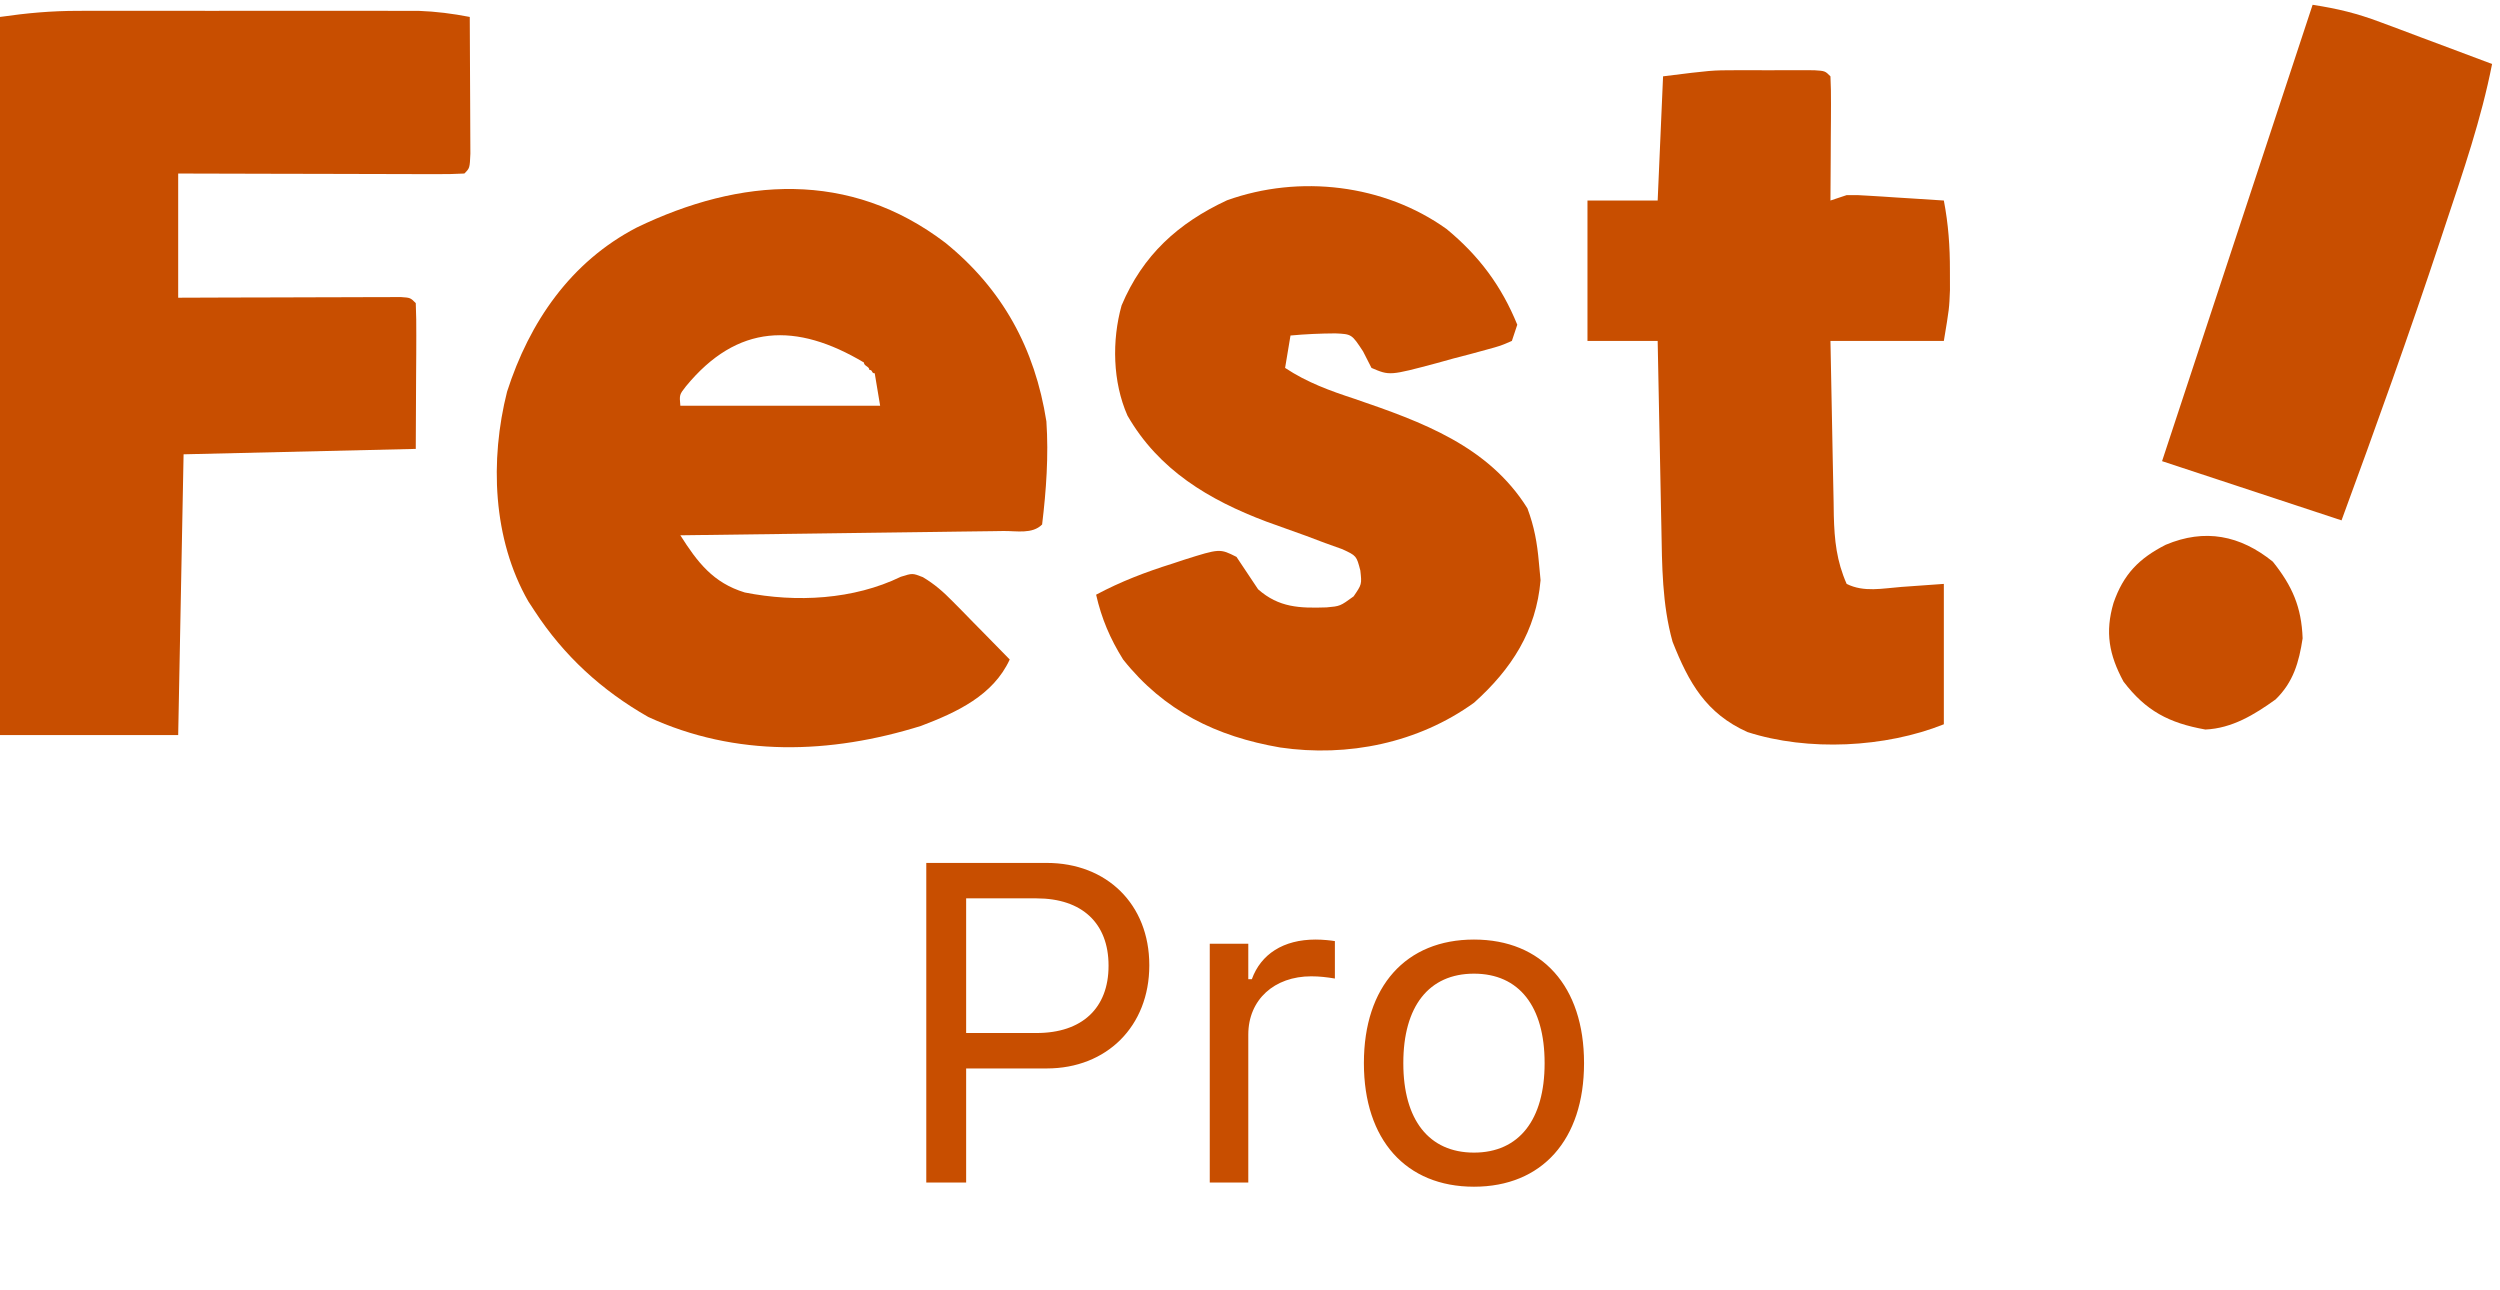 <?xml version="1.0" encoding="UTF-8"?>
<svg width="463" height="239" viewBox="0 0 463 239" fill="none" xmlns="http://www.w3.org/2000/svg">
<path d="M14.492 2.008C15.206 2.006 15.919 2.004 16.654 2.002C18.989 1.998 21.325 2.001 23.66 2.004C25.295 2.004 26.93 2.003 28.564 2.001C31.981 2 35.398 2.002 38.815 2.007C43.185 2.012 47.555 2.009 51.925 2.003C55.297 2 58.669 2.001 62.042 2.003C63.653 2.004 65.264 2.003 66.875 2.001C69.129 1.998 71.383 2.002 73.637 2.008C74.917 2.009 76.197 2.009 77.516 2.01C80.77 2.129 83.808 2.519 87 3.137C87.025 7.106 87.043 11.076 87.055 15.045C87.06 16.396 87.067 17.747 87.075 19.099C87.088 21.037 87.093 22.976 87.098 24.914C87.103 26.082 87.108 27.25 87.114 28.453C87 31.137 87 31.137 86 32.137C84.343 32.231 82.681 32.255 81.021 32.251C79.96 32.251 78.899 32.251 77.806 32.25C76.652 32.245 75.498 32.24 74.309 32.235C73.134 32.233 71.959 32.232 70.748 32.23C66.978 32.225 63.208 32.212 59.438 32.2C56.889 32.195 54.34 32.19 51.791 32.186C45.527 32.175 39.264 32.158 33 32.137C33 39.727 33 47.317 33 55.137C36.093 55.126 39.185 55.114 42.371 55.102C45.353 55.094 48.335 55.088 51.317 55.082C53.395 55.077 55.474 55.07 57.553 55.062C60.534 55.05 63.515 55.044 66.496 55.039C67.899 55.032 67.899 55.032 69.331 55.024C70.192 55.024 71.052 55.024 71.939 55.024C72.701 55.021 73.463 55.019 74.247 55.017C76 55.137 76 55.137 77 56.137C77.088 58.137 77.107 60.139 77.098 62.141C77.095 63.235 77.093 64.329 77.09 65.456C77.081 66.856 77.072 68.257 77.062 69.7C77.042 74.134 77.021 78.568 77 83.137C62.81 83.467 48.62 83.797 34 84.137C33.67 101.297 33.34 118.457 33 136.137C22.11 136.137 11.22 136.137 0 136.137C0 92.247 0 48.357 0 3.137C5.072 2.413 9.437 2.011 14.492 2.008Z" fill="#C84E00"/>
<path d="M175.063 44.95C185.65 53.514 191.671 64.526 193.793 78.051C194.22 84.416 193.762 90.811 193 97.137C191.174 98.964 188.283 98.31 185.828 98.342C185.184 98.352 184.54 98.362 183.877 98.372C181.74 98.404 179.602 98.429 177.465 98.454C175.987 98.474 174.508 98.495 173.03 98.516C169.132 98.572 165.234 98.621 161.336 98.669C157.362 98.719 153.387 98.775 149.412 98.83C141.608 98.938 133.804 99.04 126 99.137C129.166 104.125 132.059 107.938 137.941 109.728C147.471 111.623 158.101 111.06 166.836 106.817C169 106.137 169 106.137 170.919 106.891C173.103 108.199 174.673 109.581 176.453 111.395C177.072 112.02 177.691 112.645 178.328 113.289C178.962 113.94 179.597 114.591 180.25 115.262C180.9 115.921 181.549 116.579 182.219 117.258C183.817 118.88 185.411 120.506 187 122.137C183.948 128.793 177.204 131.922 170.559 134.442C153.788 139.669 136.3 140.266 120.059 132.782C111.443 127.876 104.41 121.438 99 113.137C98.62 112.557 98.24 111.977 97.848 111.379C91.21 99.807 90.716 85.174 93.91 72.535C98.056 59.633 105.68 48.497 117.928 42.136C137.116 32.867 157.345 31.463 175.063 44.95ZM127.031 71.551C125.818 73.101 125.818 73.101 126 75.137C138.21 75.137 150.42 75.137 163 75.137C162.505 72.167 162.505 72.167 162 69.137C161.34 69.137 161.68 68.5 161 68.5C161 67.84 160 67.817 160 67.137C147.479 59.678 136.562 59.942 127.031 71.551Z" fill="#C84E00"/>
<path d="M267.898 42.407C273.891 47.341 278.079 52.956 281 60.137C280.505 61.622 280.505 61.622 280 63.137C277.93 64.044 277.93 64.044 275.23 64.778C273.774 65.176 273.774 65.176 272.287 65.582C271.264 65.848 270.241 66.114 269.188 66.387C267.671 66.809 267.671 66.809 266.123 67.239C257.362 69.578 257.362 69.578 254 68.137C253.227 66.621 253.227 66.621 252.438 65.075C250.339 61.879 250.339 61.879 247.301 61.743C244.512 61.76 241.776 61.879 239 62.137C238.67 64.117 238.34 66.097 238 68.137C242.083 70.843 246.319 72.373 250.938 73.887C263.316 78.13 275.647 82.573 282.875 94.137C284.148 97.533 284.683 100.525 285 104.137C285.103 105.23 285.206 106.323 285.312 107.45C284.517 116.837 279.922 123.928 273 130.137C262.657 137.61 249.587 140.27 237.083 138.434C225.295 136.401 215.574 131.676 208 122.137C205.595 118.291 204.007 114.556 203 110.137C207.6 107.686 212.173 105.94 217.125 104.387C218.179 104.037 218.179 104.037 219.254 103.68C225.907 101.58 225.907 101.58 229 103.137C230.343 105.13 231.676 107.131 233 109.137C236.862 112.545 240.719 112.652 245.68 112.489C248.192 112.266 248.192 112.266 250.688 110.45C252.216 108.22 252.216 108.22 251.933 105.654C251.222 102.926 251.222 102.926 248.583 101.703C247.527 101.325 246.471 100.948 245.383 100.559C244.217 100.119 243.052 99.68 241.852 99.227C239.407 98.348 236.961 97.47 234.516 96.594C223.895 92.585 214.596 87.044 208.805 76.961C206.06 70.738 205.904 63.062 207.719 56.563C211.633 47.266 218.19 41.305 227.242 37.094C240.675 32.277 256.347 34.141 267.898 42.407Z" fill="#C84E00"/>
<path d="M321.559 13.004C322.521 13.003 323.483 13.002 324.475 13C325.452 13.004 326.43 13.008 327.438 13.012C328.945 13.006 328.945 13.006 330.482 13C331.436 13.002 332.389 13.003 333.371 13.004C334.669 13.006 334.669 13.006 335.994 13.008C338 13.137 338 13.137 339 14.137C339.087 15.845 339.107 17.556 339.098 19.266C339.094 20.3 339.091 21.335 339.088 22.401C339.075 24.034 339.075 24.034 339.062 25.7C339.058 26.792 339.053 27.884 339.049 29.01C339.037 31.719 339.021 34.428 339 37.137C339.99 36.807 340.98 36.477 342 36.137C343.993 36.115 343.993 36.115 346.23 36.258C347.033 36.306 347.835 36.355 348.662 36.405C349.495 36.461 350.329 36.517 351.188 36.575C352.032 36.627 352.877 36.679 353.748 36.733C355.832 36.862 357.916 36.999 360 37.137C360.842 41.523 361.135 45.673 361.125 50.137C361.129 51.901 361.129 51.901 361.133 53.7C361 57.137 361 57.137 360 63.137C353.07 63.137 346.14 63.137 339 63.137C339.097 68.582 339.2 74.026 339.317 79.47C339.356 81.321 339.39 83.171 339.422 85.022C339.468 87.688 339.526 90.354 339.586 93.02C339.597 93.842 339.609 94.664 339.621 95.511C339.737 100.057 340.135 103.907 342 108.137C345.21 109.742 348.633 108.962 352.125 108.7C356.023 108.421 356.023 108.421 360 108.137C360 116.717 360 125.297 360 134.137C349.166 138.471 334.833 139.197 323.625 135.575C315.952 132.128 312.762 126.442 309.762 118.86C307.814 111.898 307.811 104.689 307.684 97.512C307.663 96.525 307.642 95.537 307.621 94.52C307.556 91.392 307.497 88.265 307.438 85.137C307.394 83.006 307.351 80.874 307.307 78.743C307.2 73.541 307.099 68.339 307 63.137C302.71 63.137 298.42 63.137 294 63.137C294 54.557 294 45.977 294 37.137C298.29 37.137 302.58 37.137 307 37.137C307.33 29.547 307.66 21.957 308 14.137C317.016 13.01 317.016 13.01 321.559 13.004Z" fill="#C84E00"/>
<path d="M440.849 4.103C442.058 4.553 443.267 5.002 444.513 5.466C445.774 5.941 447.034 6.417 448.295 6.892C449.579 7.372 450.864 7.851 452.148 8.33C455.278 9.499 458.407 10.673 461.533 11.851C459.536 22.049 456.165 31.805 452.89 41.644C452.45 42.974 452.45 42.974 452.001 44.331C446.215 61.805 440.005 79.095 433.652 96.372C422.684 92.754 411.715 89.135 400.414 85.407C409.615 57.516 418.815 29.624 428.295 0.887C433.007 1.616 436.472 2.463 440.849 4.103Z" fill="#C84E00"/>
<path d="M420.928 104.021C424.521 108.51 426.238 112.415 426.447 118.214C425.771 122.662 424.723 126.34 421.442 129.532C417.524 132.349 413.375 134.892 408.435 135.109C401.683 133.904 397.408 131.656 393.268 126.223C390.592 121.263 389.83 117.093 391.424 111.663C393.257 106.366 396.127 103.419 401.093 100.892C408.335 97.839 414.872 99.129 420.928 104.021Z" fill="#C84E00"/>
<path d="M171.547 219V159.814H193.859C204.975 159.814 212.85 167.484 212.85 178.723V178.805C212.85 190.043 204.975 197.877 193.859 197.877H178.93V219H171.547ZM191.973 166.377H178.93V191.314H191.973C200.422 191.314 205.303 186.68 205.303 178.887V178.805C205.303 171.012 200.422 166.377 191.973 166.377ZM224.047 219V174.785H231.184V181.348H231.84C233.521 176.713 237.664 174.006 243.652 174.006C245.006 174.006 246.523 174.17 247.221 174.293V181.225C245.744 180.979 244.391 180.814 242.832 180.814C236.023 180.814 231.184 185.121 231.184 191.602V219H224.047ZM272.979 219.779C260.387 219.779 252.594 211.084 252.594 196.934V196.852C252.594 182.66 260.387 174.006 272.979 174.006C285.57 174.006 293.363 182.66 293.363 196.852V196.934C293.363 211.084 285.57 219.779 272.979 219.779ZM272.979 213.463C281.346 213.463 286.062 207.352 286.062 196.934V196.852C286.062 186.393 281.346 180.322 272.979 180.322C264.611 180.322 259.895 186.393 259.895 196.852V196.934C259.895 207.352 264.611 213.463 272.979 213.463Z" fill="#C84E00"/>
</svg>